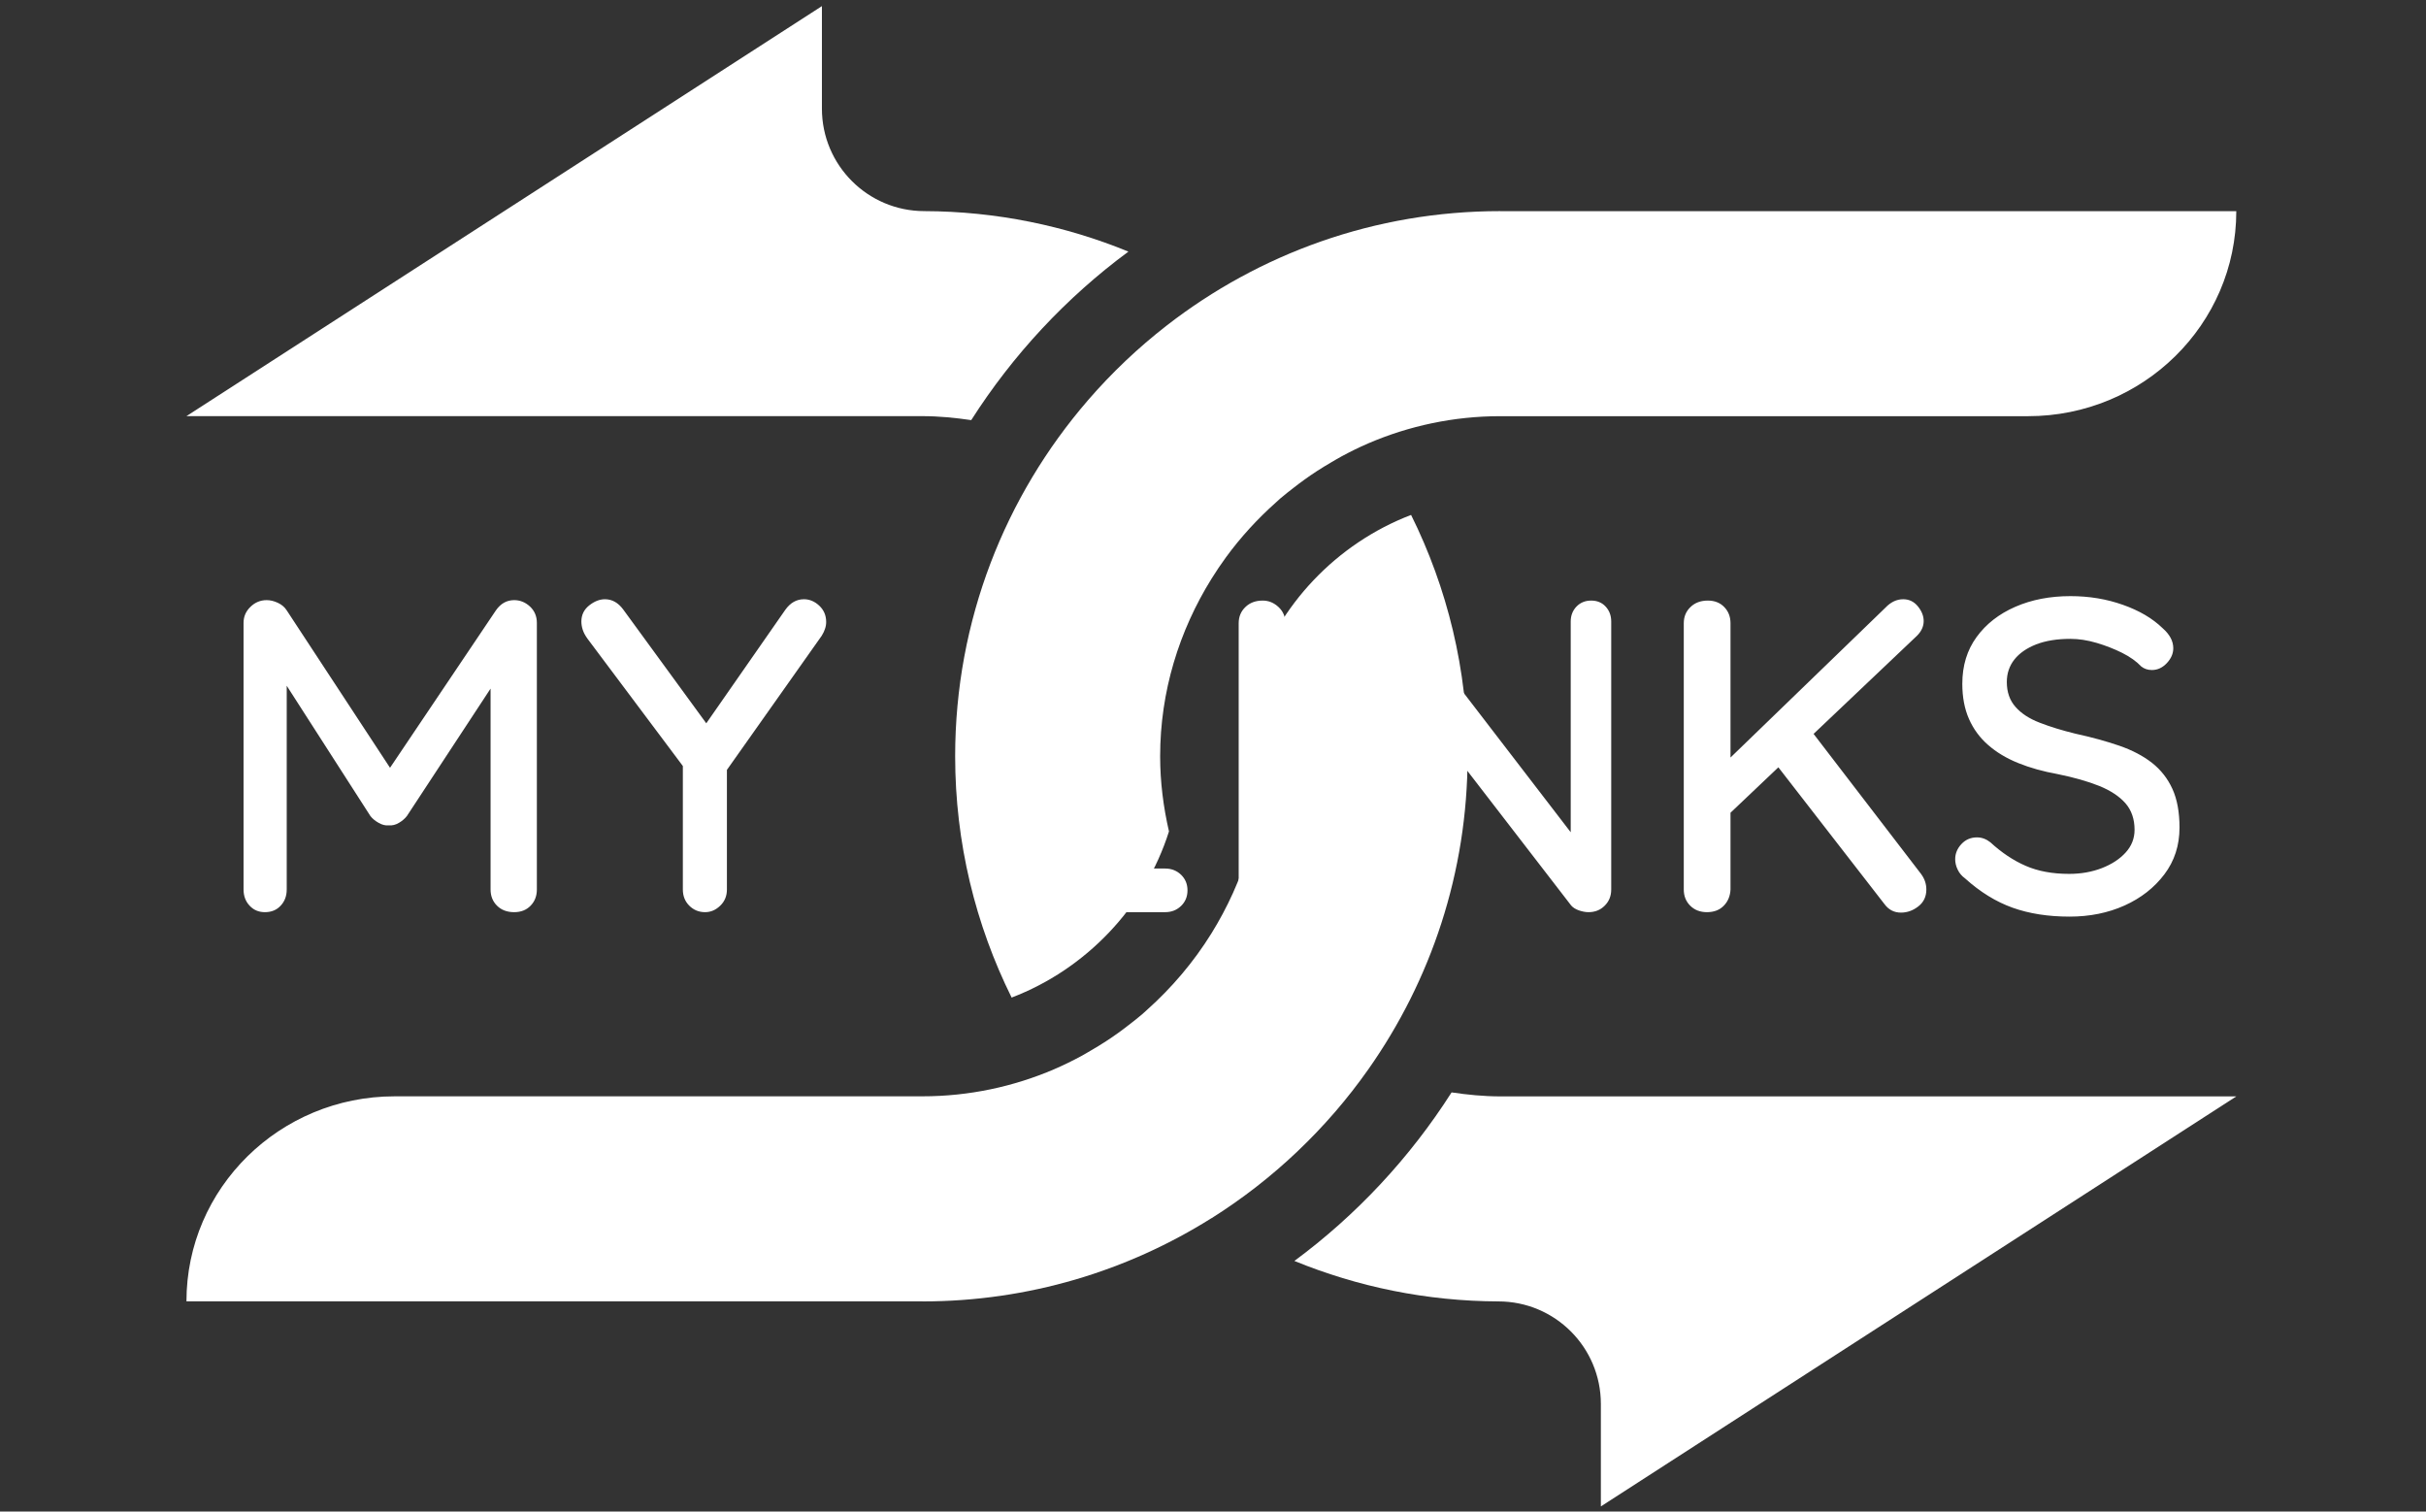 <svg xmlns="http://www.w3.org/2000/svg" version="1.1" xmlns:xlink="http://www.w3.org/1999/xlink" xmlns:svgjs="http://svgjs.dev/svgjs" width="1000" height="623" viewBox="0 0 1000 623"><rect x="0" y="0" width="1000" height="623" fill="#333333" stroke="none"/><g transform="matrix(1,0,0,1,-0.606,0.252)"><svg viewBox="0 0 396 247" data-background-color="#333366" preserveAspectRatio="xMidYMid meet" height="623" width="1000" xmlns="http://www.w3.org/2000/svg" xmlns:xlink="http://www.w3.org/1999/xlink"><g id="tight-bounds" transform="matrix(1,0,0,1,0.24,-0.1)"><svg viewBox="0 0 395.52 247.2" height="247.2" width="395.52"><g><svg></svg></g><g><svg viewBox="0 0 395.52 247.2" height="247.2" width="395.52"><g transform="matrix(1,0,0,1,39.552,97.414)"><svg viewBox="0 0 316.416 52.372" height="52.372" width="316.416"><g><svg viewBox="0 0 316.416 52.372" height="52.372" width="316.416"><g><svg viewBox="0 0 316.416 52.372" height="52.372" width="316.416"><g><svg viewBox="0 0 316.416 52.372" height="52.372" width="316.416"><g><svg viewBox="0 0 316.416 52.372" height="52.372" width="316.416"><g><svg viewBox="0 0 316.416 52.372" height="52.372" width="316.416"><g transform="matrix(1,0,0,1,0,0)"><svg width="316.416" viewBox="4.05 -35.5 217.48 36" height="52.372" data-palette-color="#ffffff"><path d="M6.65-35.05L6.65-35.05Q7.25-35.05 7.9-34.75 8.55-34.45 8.9-33.9L8.9-33.9 21.6-14.55 19.45-14.65 32.4-33.9Q33.2-35.05 34.45-35.05L34.45-35.05Q35.45-35.05 36.23-34.33 37-33.6 37-32.5L37-32.5 37-2.55Q37-1.45 36.3-0.73 35.6 0 34.45 0L34.45 0Q33.25 0 32.52-0.73 31.8-1.45 31.8-2.55L31.8-2.55 31.8-27.9 33.4-27.55 22.4-10.8Q22.05-10.35 21.5-10.03 20.95-9.7 20.35-9.75L20.35-9.75Q19.8-9.7 19.23-10.03 18.65-10.35 18.3-10.8L18.3-10.8 7.7-27.3 8.9-29.3 8.9-2.55Q8.9-1.45 8.22-0.73 7.55 0 6.45 0L6.45 0Q5.4 0 4.73-0.73 4.05-1.45 4.05-2.55L4.05-2.55 4.05-32.5Q4.05-33.55 4.83-34.3 5.6-35.05 6.65-35.05ZM67-35.15L67-35.15Q67.95-35.15 68.72-34.43 69.5-33.7 69.5-32.6L69.5-32.6Q69.5-32.2 69.37-31.83 69.25-31.45 69-31.05L69-31.05 57.55-14.85 58.35-17.8 58.35-2.55Q58.35-1.45 57.6-0.73 56.85 0 55.9 0L55.9 0Q54.85 0 54.12-0.73 53.4-1.45 53.4-2.55L53.4-2.55 53.4-17.4 53.75-15.95 42.7-30.7Q42.3-31.25 42.15-31.73 42-32.2 42-32.65L42-32.65Q42-33.75 42.87-34.45 43.75-35.15 44.65-35.15L44.65-35.15Q45.85-35.15 46.7-34L46.7-34 56.7-20.3 55.5-20.45 64.9-33.95Q65.75-35.15 67-35.15ZM92.44-4.9L107.59-4.9Q108.64-4.9 109.37-4.2 110.09-3.5 110.09-2.45L110.09-2.45Q110.09-1.4 109.37-0.7 108.64 0 107.59 0L107.59 0 90.79 0Q89.69 0 88.97-0.73 88.24-1.45 88.24-2.55L88.24-2.55 88.24-32.45Q88.24-33.55 88.99-34.27 89.74-35 90.94-35L90.94-35Q91.94-35 92.72-34.27 93.49-33.55 93.49-32.45L93.49-32.45 93.49-4.05 92.44-4.9ZM121.09-32.45L121.09-2.55Q121.04-1.45 120.27-0.73 119.49 0 118.44 0L118.44 0Q117.29 0 116.57-0.73 115.84-1.45 115.84-2.55L115.84-2.55 115.84-32.45Q115.84-33.55 116.59-34.27 117.34-35 118.54-35L118.54-35Q119.54-35 120.32-34.27 121.09-33.55 121.09-32.45L121.09-32.45ZM155.44-35L155.44-35Q156.44-35 157.06-34.33 157.69-33.65 157.69-32.65L157.69-32.65 157.69-2.55Q157.69-1.45 156.96-0.73 156.24 0 155.14 0L155.14 0Q154.64 0 154.06-0.2 153.49-0.4 153.19-0.75L153.19-0.75 132.64-27.4 133.79-28.05 133.79-2.3Q133.79-1.35 133.14-0.68 132.49 0 131.49 0L131.49 0Q130.44 0 129.81-0.68 129.19-1.35 129.19-2.3L129.19-2.3 129.19-32.45Q129.19-33.6 129.94-34.3 130.69-35 131.74-35L131.74-35Q132.29-35 132.91-34.77 133.54-34.55 133.84-34.1L133.84-34.1 153.89-8 153.14-7.3 153.14-32.65Q153.14-33.65 153.79-34.33 154.44-35 155.44-35ZM190.24 0.05L190.24 0.05Q189.09 0.05 188.39-0.9L188.39-0.9 175.94-16.95 179.79-20.85 192.49-4.3Q193.09-3.5 193.09-2.55L193.09-2.55Q193.09-1.35 192.19-0.65 191.29 0.05 190.24 0.05ZM190.49-35.15L190.49-35.15Q191.49-35.15 192.14-34.35 192.79-33.55 192.79-32.7L192.79-32.7Q192.79-31.8 192.04-31.05L192.04-31.05 170.49-10.6 170.19-16.5 188.49-34.2Q189.39-35.15 190.49-35.15ZM168.44 0L168.44 0Q167.29 0 166.56-0.73 165.84-1.45 165.84-2.55L165.84-2.55 165.84-32.45Q165.84-33.55 166.59-34.27 167.34-35 168.54-35L168.54-35Q169.69-35 170.39-34.27 171.09-33.55 171.09-32.45L171.09-32.45 171.09-2.55Q171.04-1.45 170.34-0.73 169.64 0 168.44 0ZM209.18 0.5L209.18 0.5Q205.58 0.5 202.78-0.5 199.98-1.5 197.43-3.8L197.43-3.8Q196.88-4.2 196.61-4.78 196.33-5.35 196.33-5.95L196.33-5.95Q196.33-6.9 197.03-7.65 197.73-8.4 198.78-8.4L198.78-8.4Q199.58-8.4 200.28-7.85L200.28-7.85Q202.18-6.1 204.26-5.2 206.33-4.3 209.13-4.3L209.13-4.3Q211.13-4.3 212.81-4.95 214.48-5.6 215.48-6.7 216.48-7.8 216.48-9.25L216.48-9.25Q216.48-11.05 215.46-12.23 214.43-13.4 212.51-14.18 210.58-14.95 207.88-15.5L207.88-15.5Q205.38-15.95 203.41-16.75 201.43-17.55 200.03-18.78 198.63-20 197.88-21.7 197.13-23.4 197.13-25.65L197.13-25.65Q197.13-28.7 198.73-30.9 200.33-33.1 203.08-34.3 205.83-35.5 209.28-35.5L209.28-35.5Q212.43-35.5 215.18-34.52 217.93-33.55 219.63-31.9L219.63-31.9Q220.83-30.85 220.83-29.65L220.83-29.65Q220.83-28.75 220.11-27.98 219.38-27.2 218.43-27.2L218.43-27.2Q217.73-27.2 217.23-27.6L217.23-27.6Q216.43-28.45 215.08-29.13 213.73-29.8 212.21-30.25 210.68-30.7 209.28-30.7L209.28-30.7Q207.03-30.7 205.43-30.08 203.83-29.45 202.98-28.38 202.13-27.3 202.13-25.85L202.13-25.85Q202.13-24.15 203.11-23.05 204.08-21.95 205.83-21.28 207.58-20.6 209.83-20.05L209.83-20.05Q212.58-19.45 214.76-18.7 216.93-17.95 218.43-16.78 219.93-15.6 220.73-13.85 221.53-12.1 221.53-9.5L221.53-9.5Q221.53-6.5 219.83-4.25 218.13-2 215.36-0.75 212.58 0.5 209.18 0.5Z" opacity="1" transform="matrix(1,0,0,1,0,0)" fill="#ffffff" class="undefined-text-0" data-fill-palette-color="primary" id="text-0"></path></svg></g></svg></g></svg></g></svg></g></svg></g></svg></g></svg></g><g mask="url(#c4204c37-b393-45cd-a24f-28bb42182df6)"><g transform="matrix(3.35, 0, 0, 3.35, 30.237, 1)"><svg xmlns="http://www.w3.org/2000/svg" xmlns:xlink="http://www.w3.org/1999/xlink" version="1.1" x="0" y="0" viewBox="0 13.408 100 73.184" enable-background="new 0 0 100 100" xml:space="preserve" height="73.184" width="100" class="icon-none" data-fill-palette-color="accent" id="none"><path d="M47.827 28.983c-0.006 0.004-0.011 0.009-0.017 0.014-0.693 0.538-1.357 1.109-1.994 1.712-0.007 0.007-0.014 0.014-0.021 0.021-0.636 0.604-1.243 1.24-1.817 1.904-0.002 0.003-0.005 0.006-0.007 0.009C39.944 37.305 37.5 43.37 37.5 50c0 4.225 0.995 8.22 2.755 11.771 3.619-1.382 6.505-4.399 7.676-8.106C47.658 52.481 47.5 51.258 47.5 50c0-3.161 0.93-6.124 2.504-8.656 0.225-0.362 0.463-0.715 0.714-1.059l0 0c0.709-0.97 1.523-1.856 2.417-2.655 0.076-0.068 0.148-0.14 0.227-0.206 0.213-0.184 0.438-0.356 0.66-0.529 0.174-0.135 0.35-0.27 0.529-0.397 0.191-0.138 0.387-0.271 0.586-0.401 0.241-0.157 0.488-0.306 0.736-0.451 0.163-0.094 0.324-0.192 0.49-0.281 0.419-0.225 0.846-0.437 1.285-0.625 0.004-0.002 0.008-0.004 0.012-0.006l0 0c1.984-0.851 4.159-1.323 6.432-1.323h25.75c5.609 0 10.156-4.478 10.156-10H64.092v-0.003C57.969 23.406 52.327 25.492 47.827 28.983z" fill="#ffffff" data-fill-palette-color="accent"></path><path d="M100 66.591H64.092c-0.808 0-1.597-0.08-2.375-0.194-2.033 3.188-4.635 5.979-7.668 8.221 3.078 1.26 6.44 1.963 9.965 1.974H64c2.762 0 5 2.238 5 5v5L100 66.591z" fill="#ffffff" data-fill-palette-color="accent"></path><path d="M35.908 33.409c0.808 0 1.597 0.08 2.376 0.194 2.033-3.188 4.634-5.979 7.668-8.22-3.079-1.261-6.441-1.964-9.966-1.975H36c-2.762 0-5-2.238-5-5v-5l-31 20H35.908z" fill="#ffffff" data-fill-palette-color="accent"></path><path d="M50.003 72.536c0.749-0.471 1.471-0.978 2.168-1.518 0.008-0.006 0.014-0.012 0.021-0.017 0.691-0.538 1.355-1.108 1.99-1.711 0.008-0.007 0.015-0.014 0.021-0.021 0.636-0.604 1.24-1.237 1.814-1.9 0.004-0.005 0.008-0.011 0.014-0.016 0.574-0.665 1.115-1.358 1.623-2.079 0.002-0.002 0.004-0.005 0.006-0.007 0 0 0 0-0.001 0 3.044-4.324 4.839-9.589 4.839-15.268 0-4.225-0.994-8.22-2.756-11.771-3.619 1.382-6.505 4.399-7.676 8.107 0.273 1.183 0.432 2.406 0.432 3.664 0 3.158-0.928 6.118-2.5 8.648-0.862 1.388-1.924 2.639-3.137 3.723-0.076 0.067-0.148 0.139-0.225 0.204-0.214 0.185-0.438 0.357-0.661 0.53-0.174 0.135-0.348 0.269-0.527 0.396-0.193 0.139-0.39 0.273-0.59 0.403-0.239 0.156-0.483 0.304-0.73 0.447-0.165 0.096-0.327 0.195-0.495 0.285-0.415 0.223-0.838 0.432-1.272 0.618-0.008 0.004-0.016 0.008-0.024 0.012l0 0c-1.984 0.851-4.159 1.323-6.432 1.323H10.157c-5.61 0-10.157 4.478-10.157 10h35.908v0.004c5.174 0 10.004-1.49 14.093-4.058l0 0C50.002 72.537 50.003 72.536 50.003 72.536z" fill="#ffffff" data-fill-palette-color="accent"></path></svg><g></g></g></g></svg></g><defs><mask id="c4204c37-b393-45cd-a24f-28bb42182df6"><rect width="640" height="400" fill="white"></rect><rect width="348.058" height="77.1" fill="black" x="145.971" y="161.45" id="transform-me" transform="matrix(1,0,0,1,-122.24,-76.4)"></rect></mask></defs></svg><rect width="395.52" height="247.2" fill="none" stroke="none" visibility="hidden"></rect></g></svg></g></svg>
